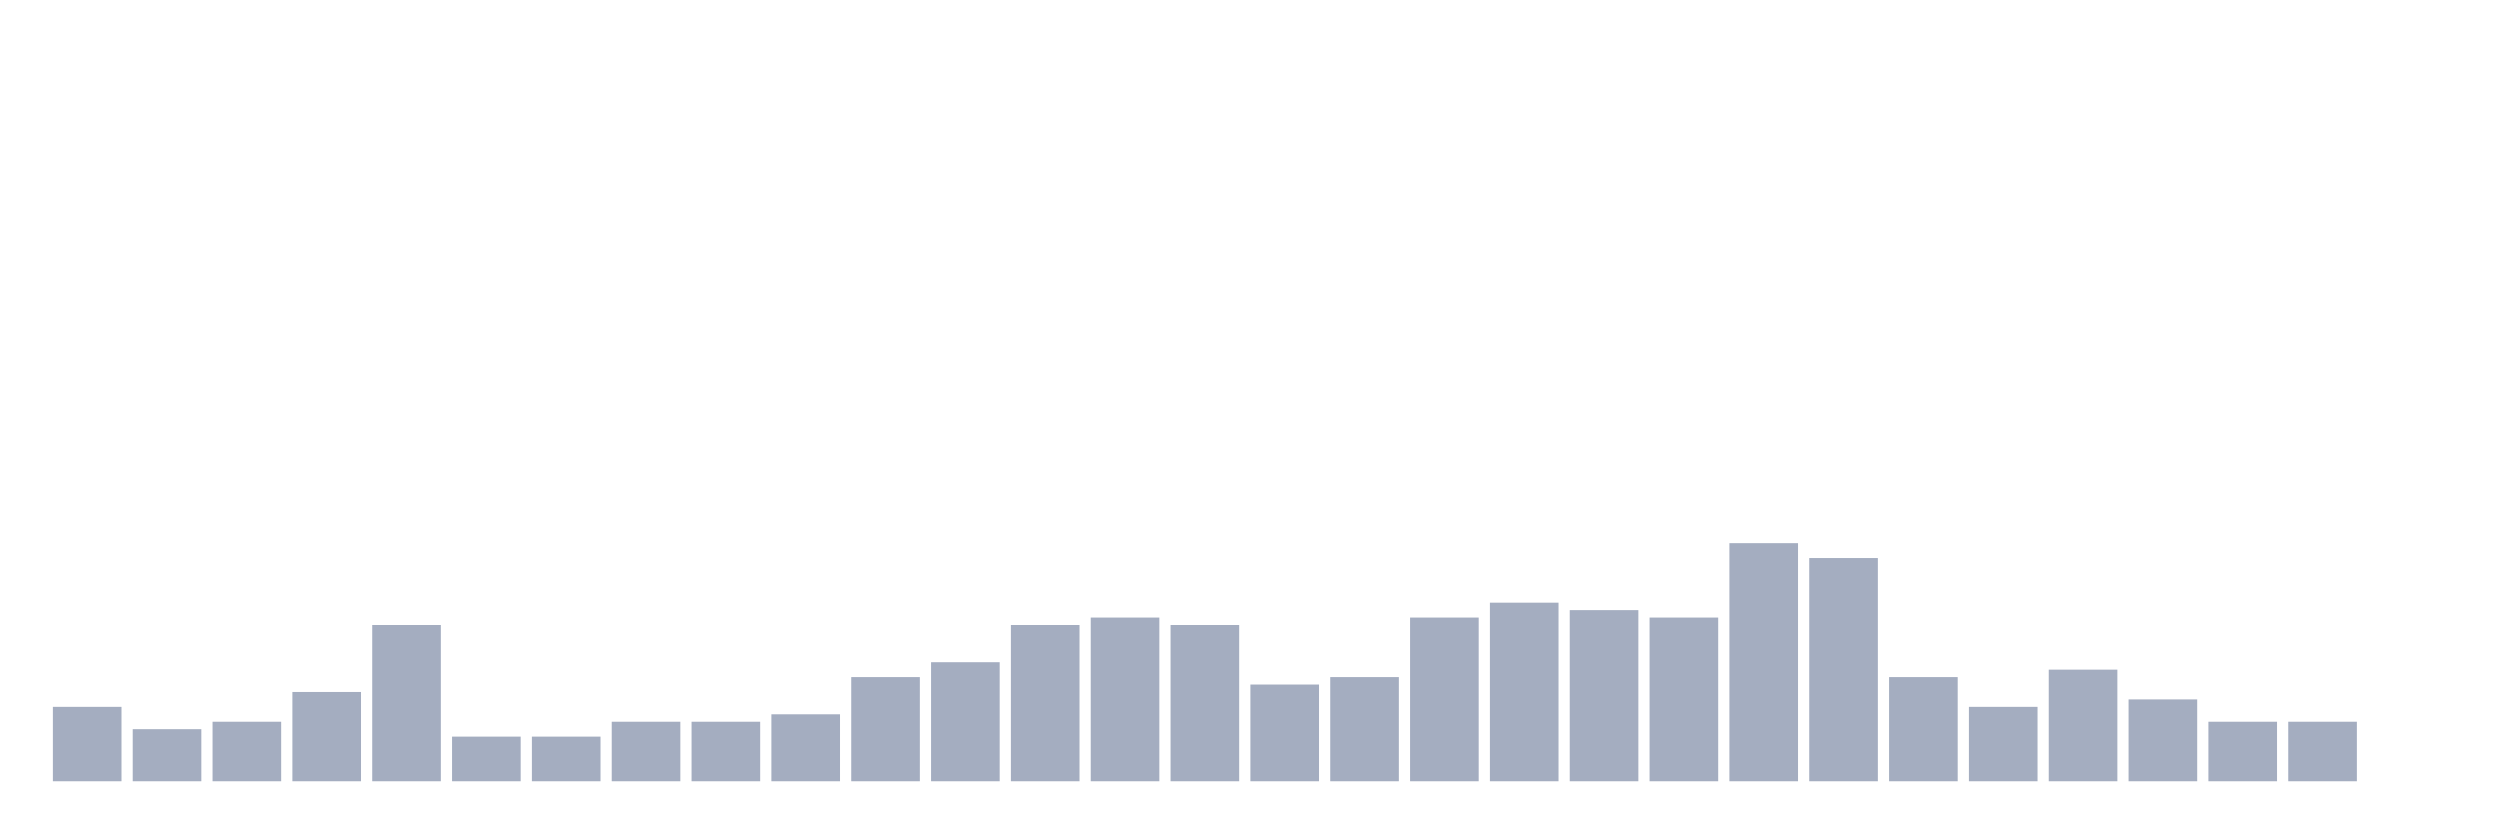 <svg xmlns="http://www.w3.org/2000/svg" viewBox="0 0 480 160"><g transform="translate(10,10)"><rect class="bar" x="0.153" width="13.175" y="125.714" height="14.286" fill="rgb(164,173,192)"></rect><rect class="bar" x="15.482" width="13.175" y="130" height="10" fill="rgb(164,173,192)"></rect><rect class="bar" x="30.81" width="13.175" y="128.571" height="11.429" fill="rgb(164,173,192)"></rect><rect class="bar" x="46.138" width="13.175" y="122.857" height="17.143" fill="rgb(164,173,192)"></rect><rect class="bar" x="61.466" width="13.175" y="110" height="30" fill="rgb(164,173,192)"></rect><rect class="bar" x="76.794" width="13.175" y="131.429" height="8.571" fill="rgb(164,173,192)"></rect><rect class="bar" x="92.123" width="13.175" y="131.429" height="8.571" fill="rgb(164,173,192)"></rect><rect class="bar" x="107.451" width="13.175" y="128.571" height="11.429" fill="rgb(164,173,192)"></rect><rect class="bar" x="122.779" width="13.175" y="128.571" height="11.429" fill="rgb(164,173,192)"></rect><rect class="bar" x="138.107" width="13.175" y="127.143" height="12.857" fill="rgb(164,173,192)"></rect><rect class="bar" x="153.436" width="13.175" y="120" height="20" fill="rgb(164,173,192)"></rect><rect class="bar" x="168.764" width="13.175" y="117.143" height="22.857" fill="rgb(164,173,192)"></rect><rect class="bar" x="184.092" width="13.175" y="110" height="30" fill="rgb(164,173,192)"></rect><rect class="bar" x="199.42" width="13.175" y="108.571" height="31.429" fill="rgb(164,173,192)"></rect><rect class="bar" x="214.748" width="13.175" y="110" height="30" fill="rgb(164,173,192)"></rect><rect class="bar" x="230.077" width="13.175" y="121.429" height="18.571" fill="rgb(164,173,192)"></rect><rect class="bar" x="245.405" width="13.175" y="120" height="20" fill="rgb(164,173,192)"></rect><rect class="bar" x="260.733" width="13.175" y="108.571" height="31.429" fill="rgb(164,173,192)"></rect><rect class="bar" x="276.061" width="13.175" y="105.714" height="34.286" fill="rgb(164,173,192)"></rect><rect class="bar" x="291.39" width="13.175" y="107.143" height="32.857" fill="rgb(164,173,192)"></rect><rect class="bar" x="306.718" width="13.175" y="108.571" height="31.429" fill="rgb(164,173,192)"></rect><rect class="bar" x="322.046" width="13.175" y="94.286" height="45.714" fill="rgb(164,173,192)"></rect><rect class="bar" x="337.374" width="13.175" y="97.143" height="42.857" fill="rgb(164,173,192)"></rect><rect class="bar" x="352.702" width="13.175" y="120" height="20" fill="rgb(164,173,192)"></rect><rect class="bar" x="368.031" width="13.175" y="125.714" height="14.286" fill="rgb(164,173,192)"></rect><rect class="bar" x="383.359" width="13.175" y="118.571" height="21.429" fill="rgb(164,173,192)"></rect><rect class="bar" x="398.687" width="13.175" y="124.286" height="15.714" fill="rgb(164,173,192)"></rect><rect class="bar" x="414.015" width="13.175" y="128.571" height="11.429" fill="rgb(164,173,192)"></rect><rect class="bar" x="429.344" width="13.175" y="128.571" height="11.429" fill="rgb(164,173,192)"></rect><rect class="bar" x="444.672" width="13.175" y="140" height="0" fill="rgb(164,173,192)"></rect></g></svg>
